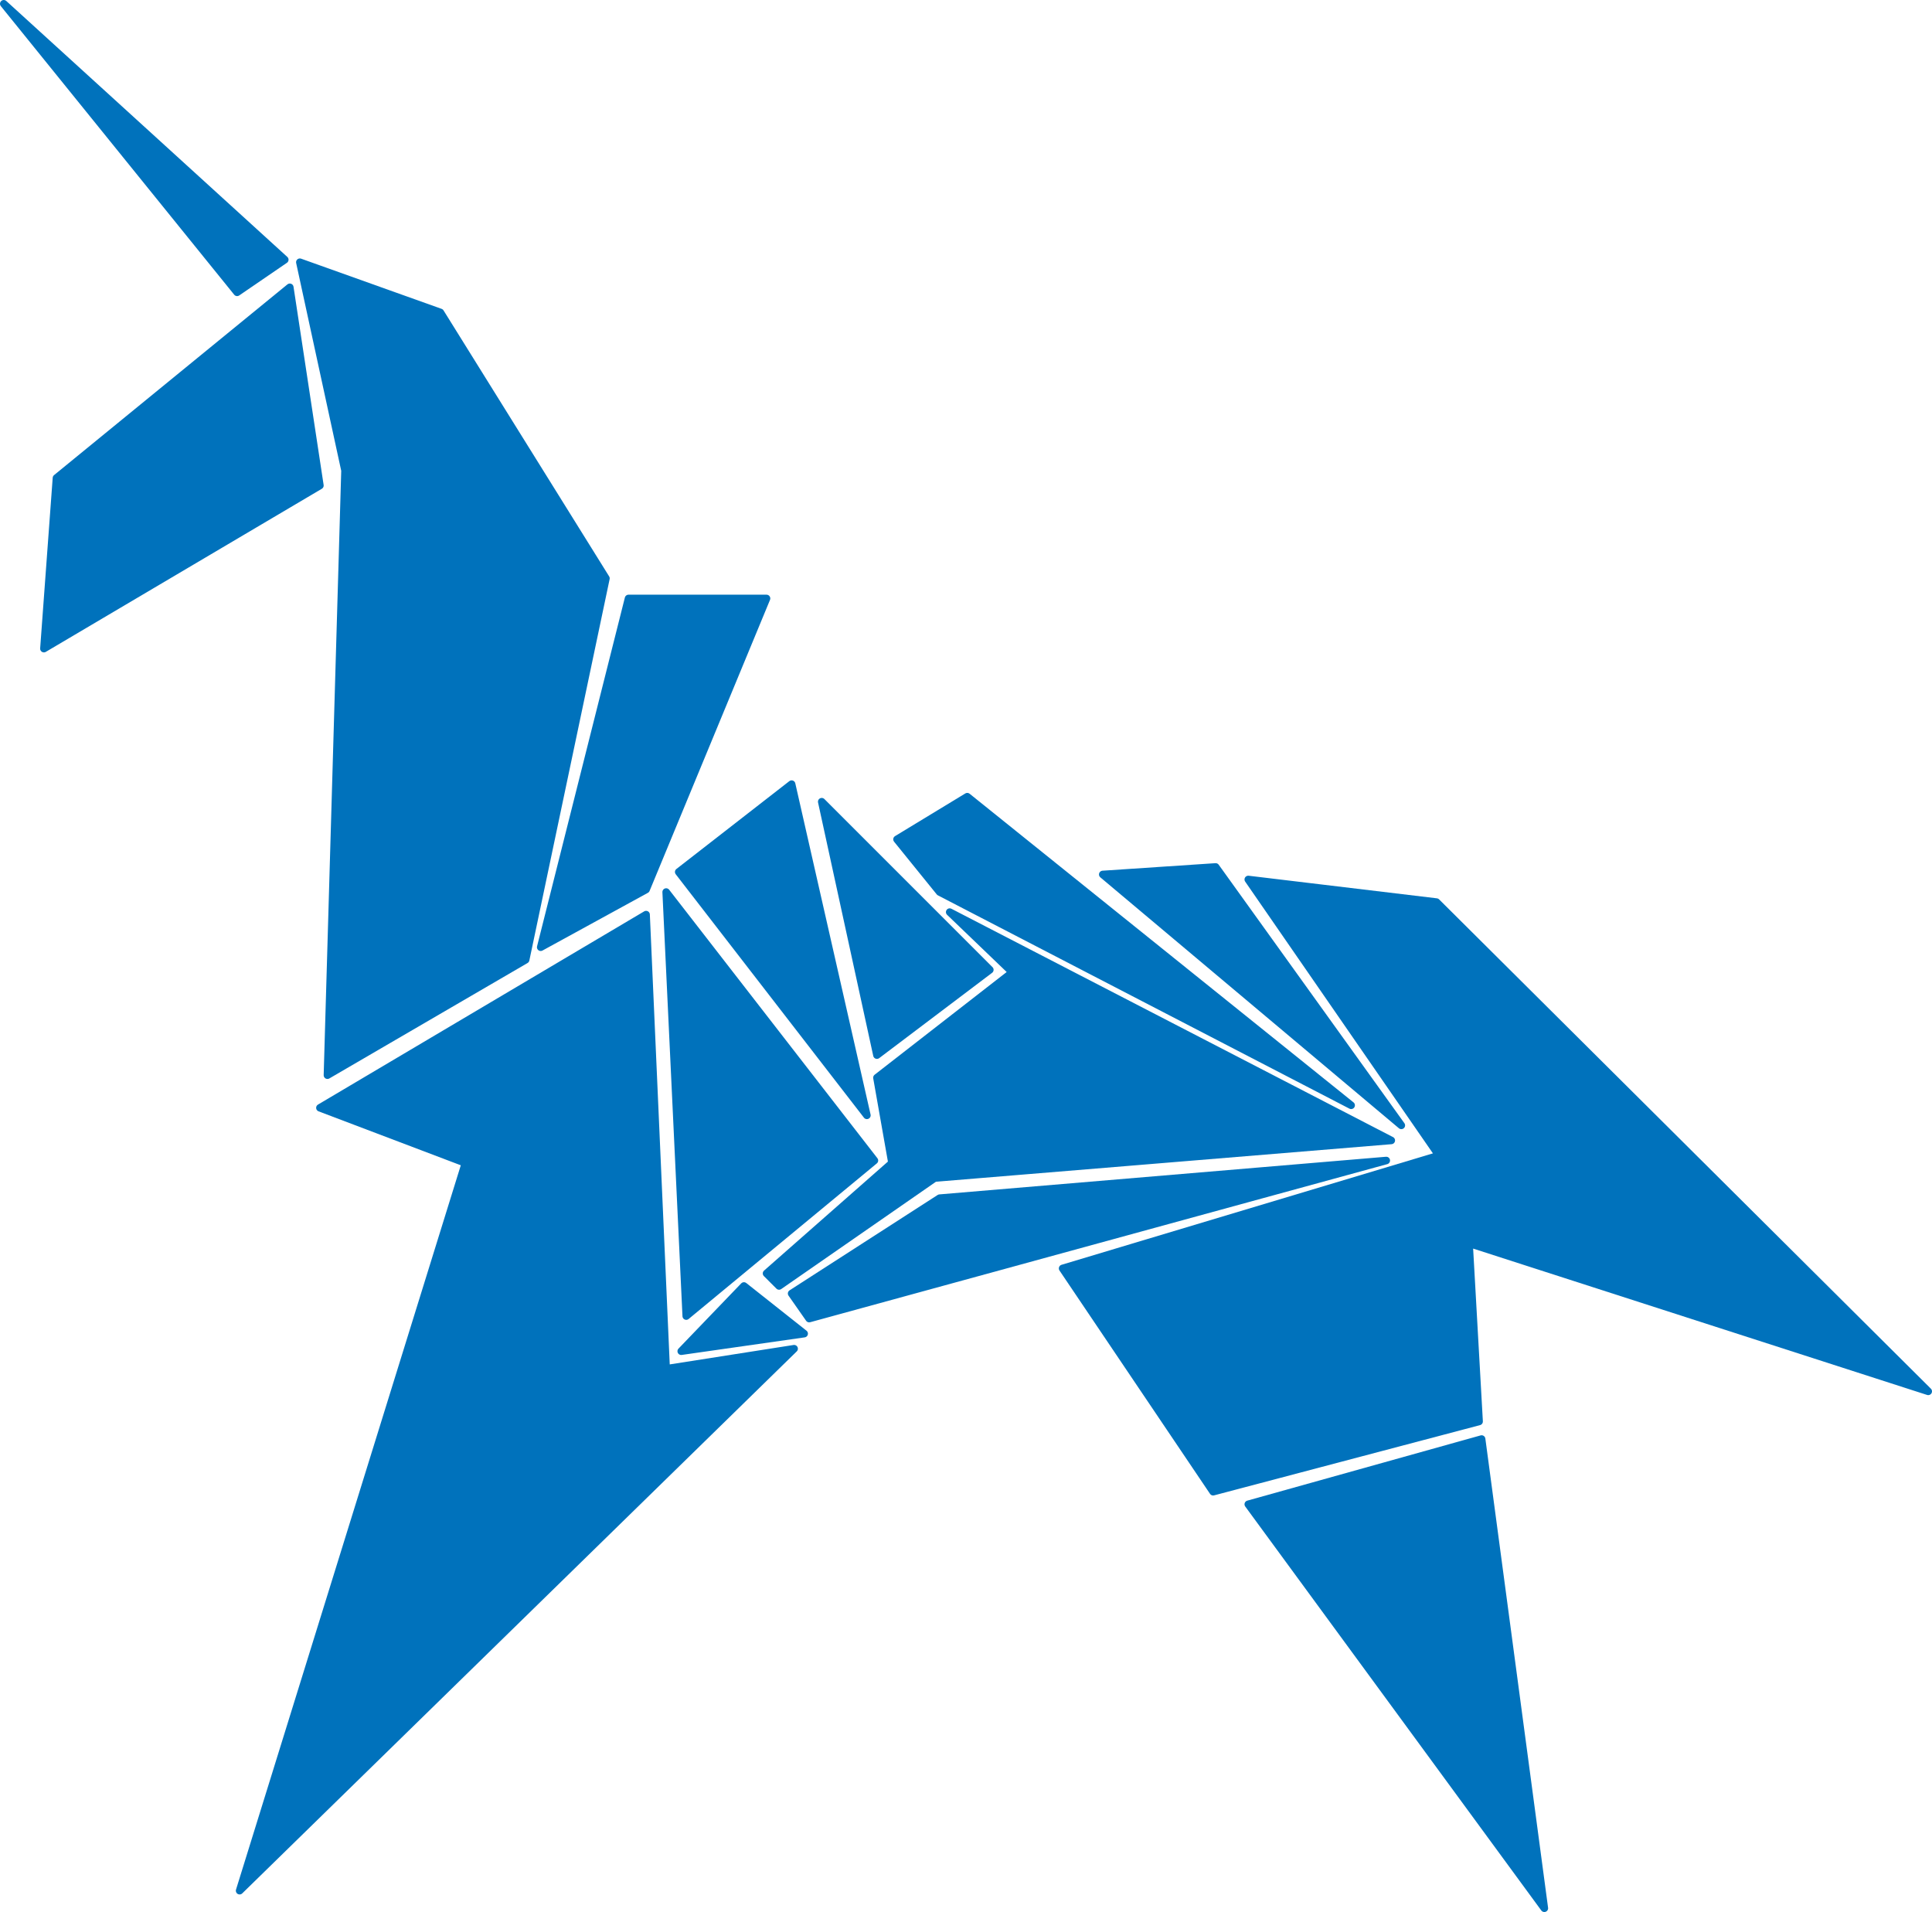 <svg xmlns="http://www.w3.org/2000/svg" viewBox="0 0 770 762"><path fill="#0072BC" stroke="#0072BC" stroke-width="3" stroke-linejoin="round" d="M590.5 573.5l25 187-118-161 93-26z"/><path fill="#0072BC" stroke="#0072BC" stroke-width="3" stroke-linejoin="round" d="M573.5 460.5l-76-110 75 9 196 195-183-59 4 71-106 28-60-89 150-45z"/><path fill="#0072BC" stroke="#0072BC" stroke-width="3" stroke-linejoin="round" d="M558.5 448.5l-119-100 45-3 74 103zm-184-93l-17-21 28-17 153 123-164-85zm-25 74l54-42-25-24 176 91-182 15-62 43-5-5 50-44-6-34z"/><path fill="#0072BC" stroke="#0072BC" stroke-width="3" stroke-linejoin="round" d="M322.5 525.5l-7-10 59-38 178-15-230 63zm-2 6l-49 7 25-26 24 19zm74-145l-45 34-22-101 67 67zm-49 58l-75-97 45-35 30 132zm3 18l-75 62-8-169 83 107z"/><path fill="#0072BC" stroke="#0072BC" stroke-width="3" stroke-linejoin="round" d="M95.5 753.5l90-290-58-22 130-77 8 181 51-8-221 216zm162-399l-42 23 35-139h55l-48 116zm-120-167l-18-83 56 20 66 106-32 152-79 46 7-241zm-24-84l-19 13-93-115 112 102z"/><path fill="#0072BC" stroke="#0072BC" stroke-width="3" stroke-linejoin="round" d="M17.5 258.5l5-68 93-76 12 79-110 65z"/></svg>